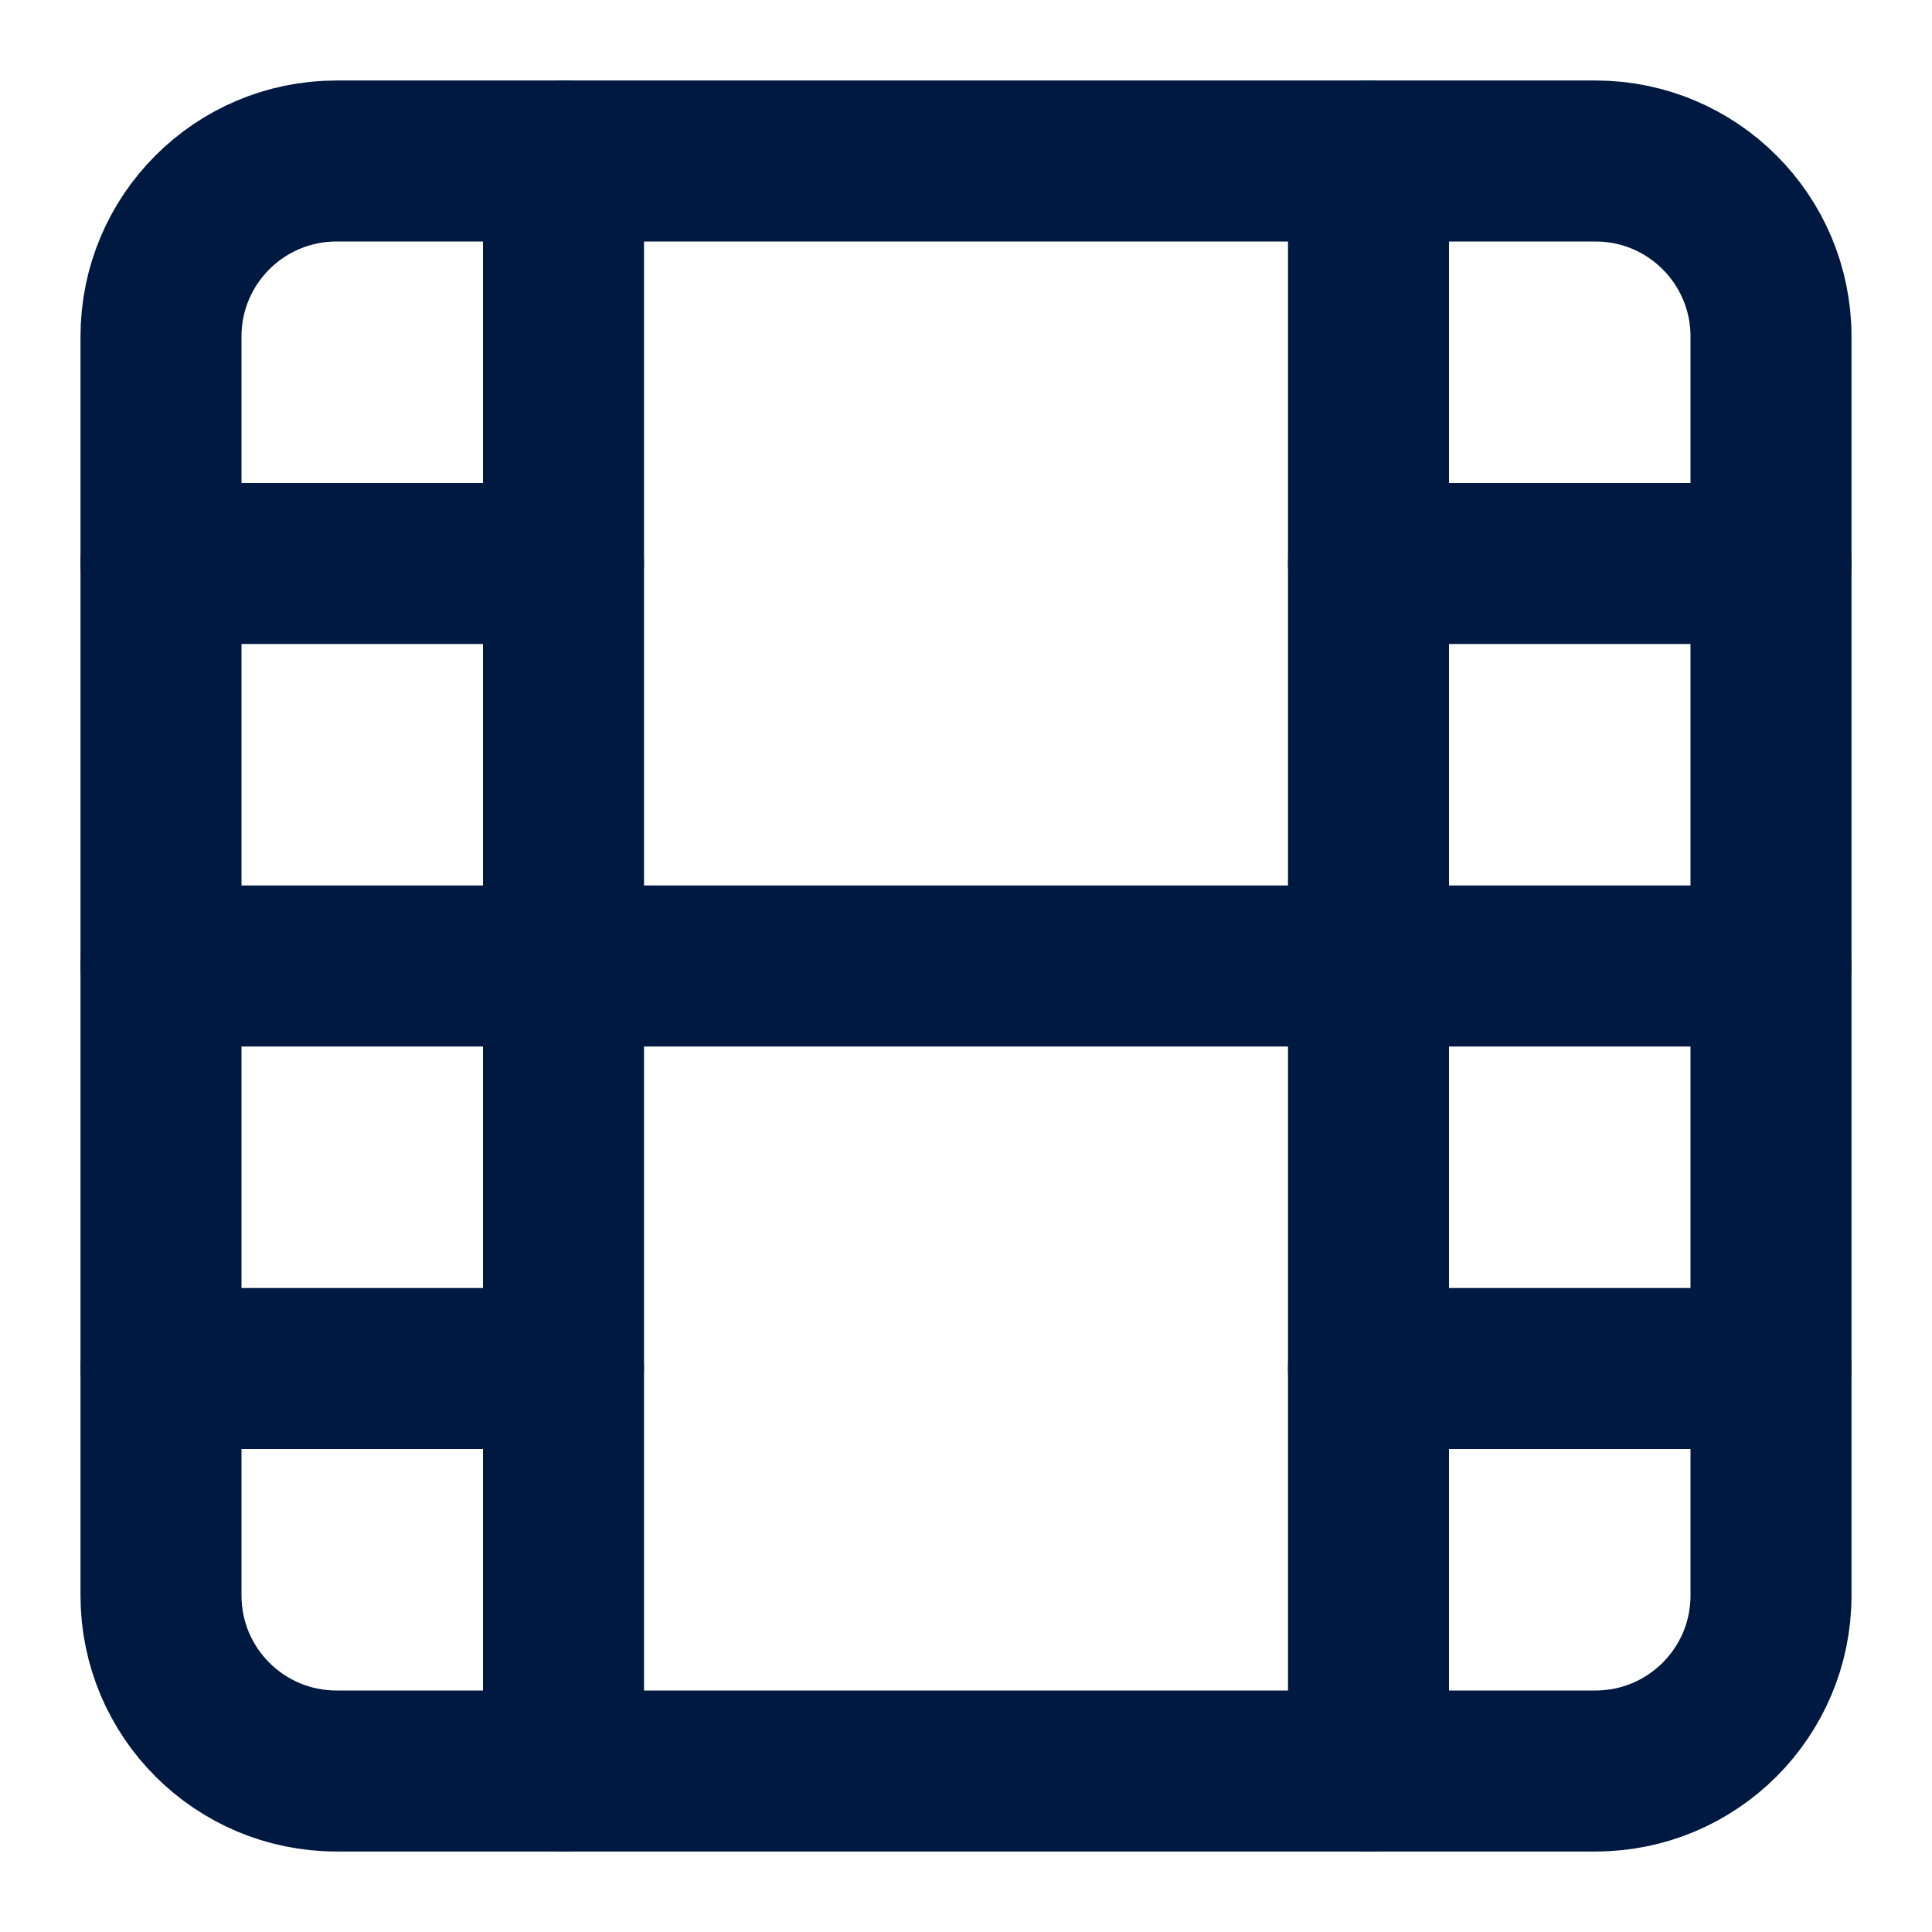 <svg width="24" height="24" viewBox="0 0 24 24" fill="none" xmlns="http://www.w3.org/2000/svg">
<path d="M19.82 2H4.18C2.976 2 2 2.976 2 4.18V19.82C2 21.024 2.976 22 4.18 22H19.82C21.024 22 22 21.024 22 19.82V4.18C22 2.976 21.024 2 19.82 2Z" stroke="#001940" stroke-width="2" stroke-linecap="round" stroke-linejoin="round"/>
<path d="M7 2V22" stroke="#001940" stroke-width="2" stroke-linecap="round" stroke-linejoin="round"/>
<path d="M17 2V22" stroke="#001940" stroke-width="2" stroke-linecap="round" stroke-linejoin="round"/>
<path d="M2 12H22" stroke="#001940" stroke-width="2" stroke-linecap="round" stroke-linejoin="round"/>
<path d="M2 7H7" stroke="#001940" stroke-width="2" stroke-linecap="round" stroke-linejoin="round"/>
<path d="M2 17H7" stroke="#001940" stroke-width="2" stroke-linecap="round" stroke-linejoin="round"/>
<path d="M17 17H22" stroke="#001940" stroke-width="2" stroke-linecap="round" stroke-linejoin="round"/>
<path d="M17 7H22" stroke="#001940" stroke-width="2" stroke-linecap="round" stroke-linejoin="round"/>
</svg>
